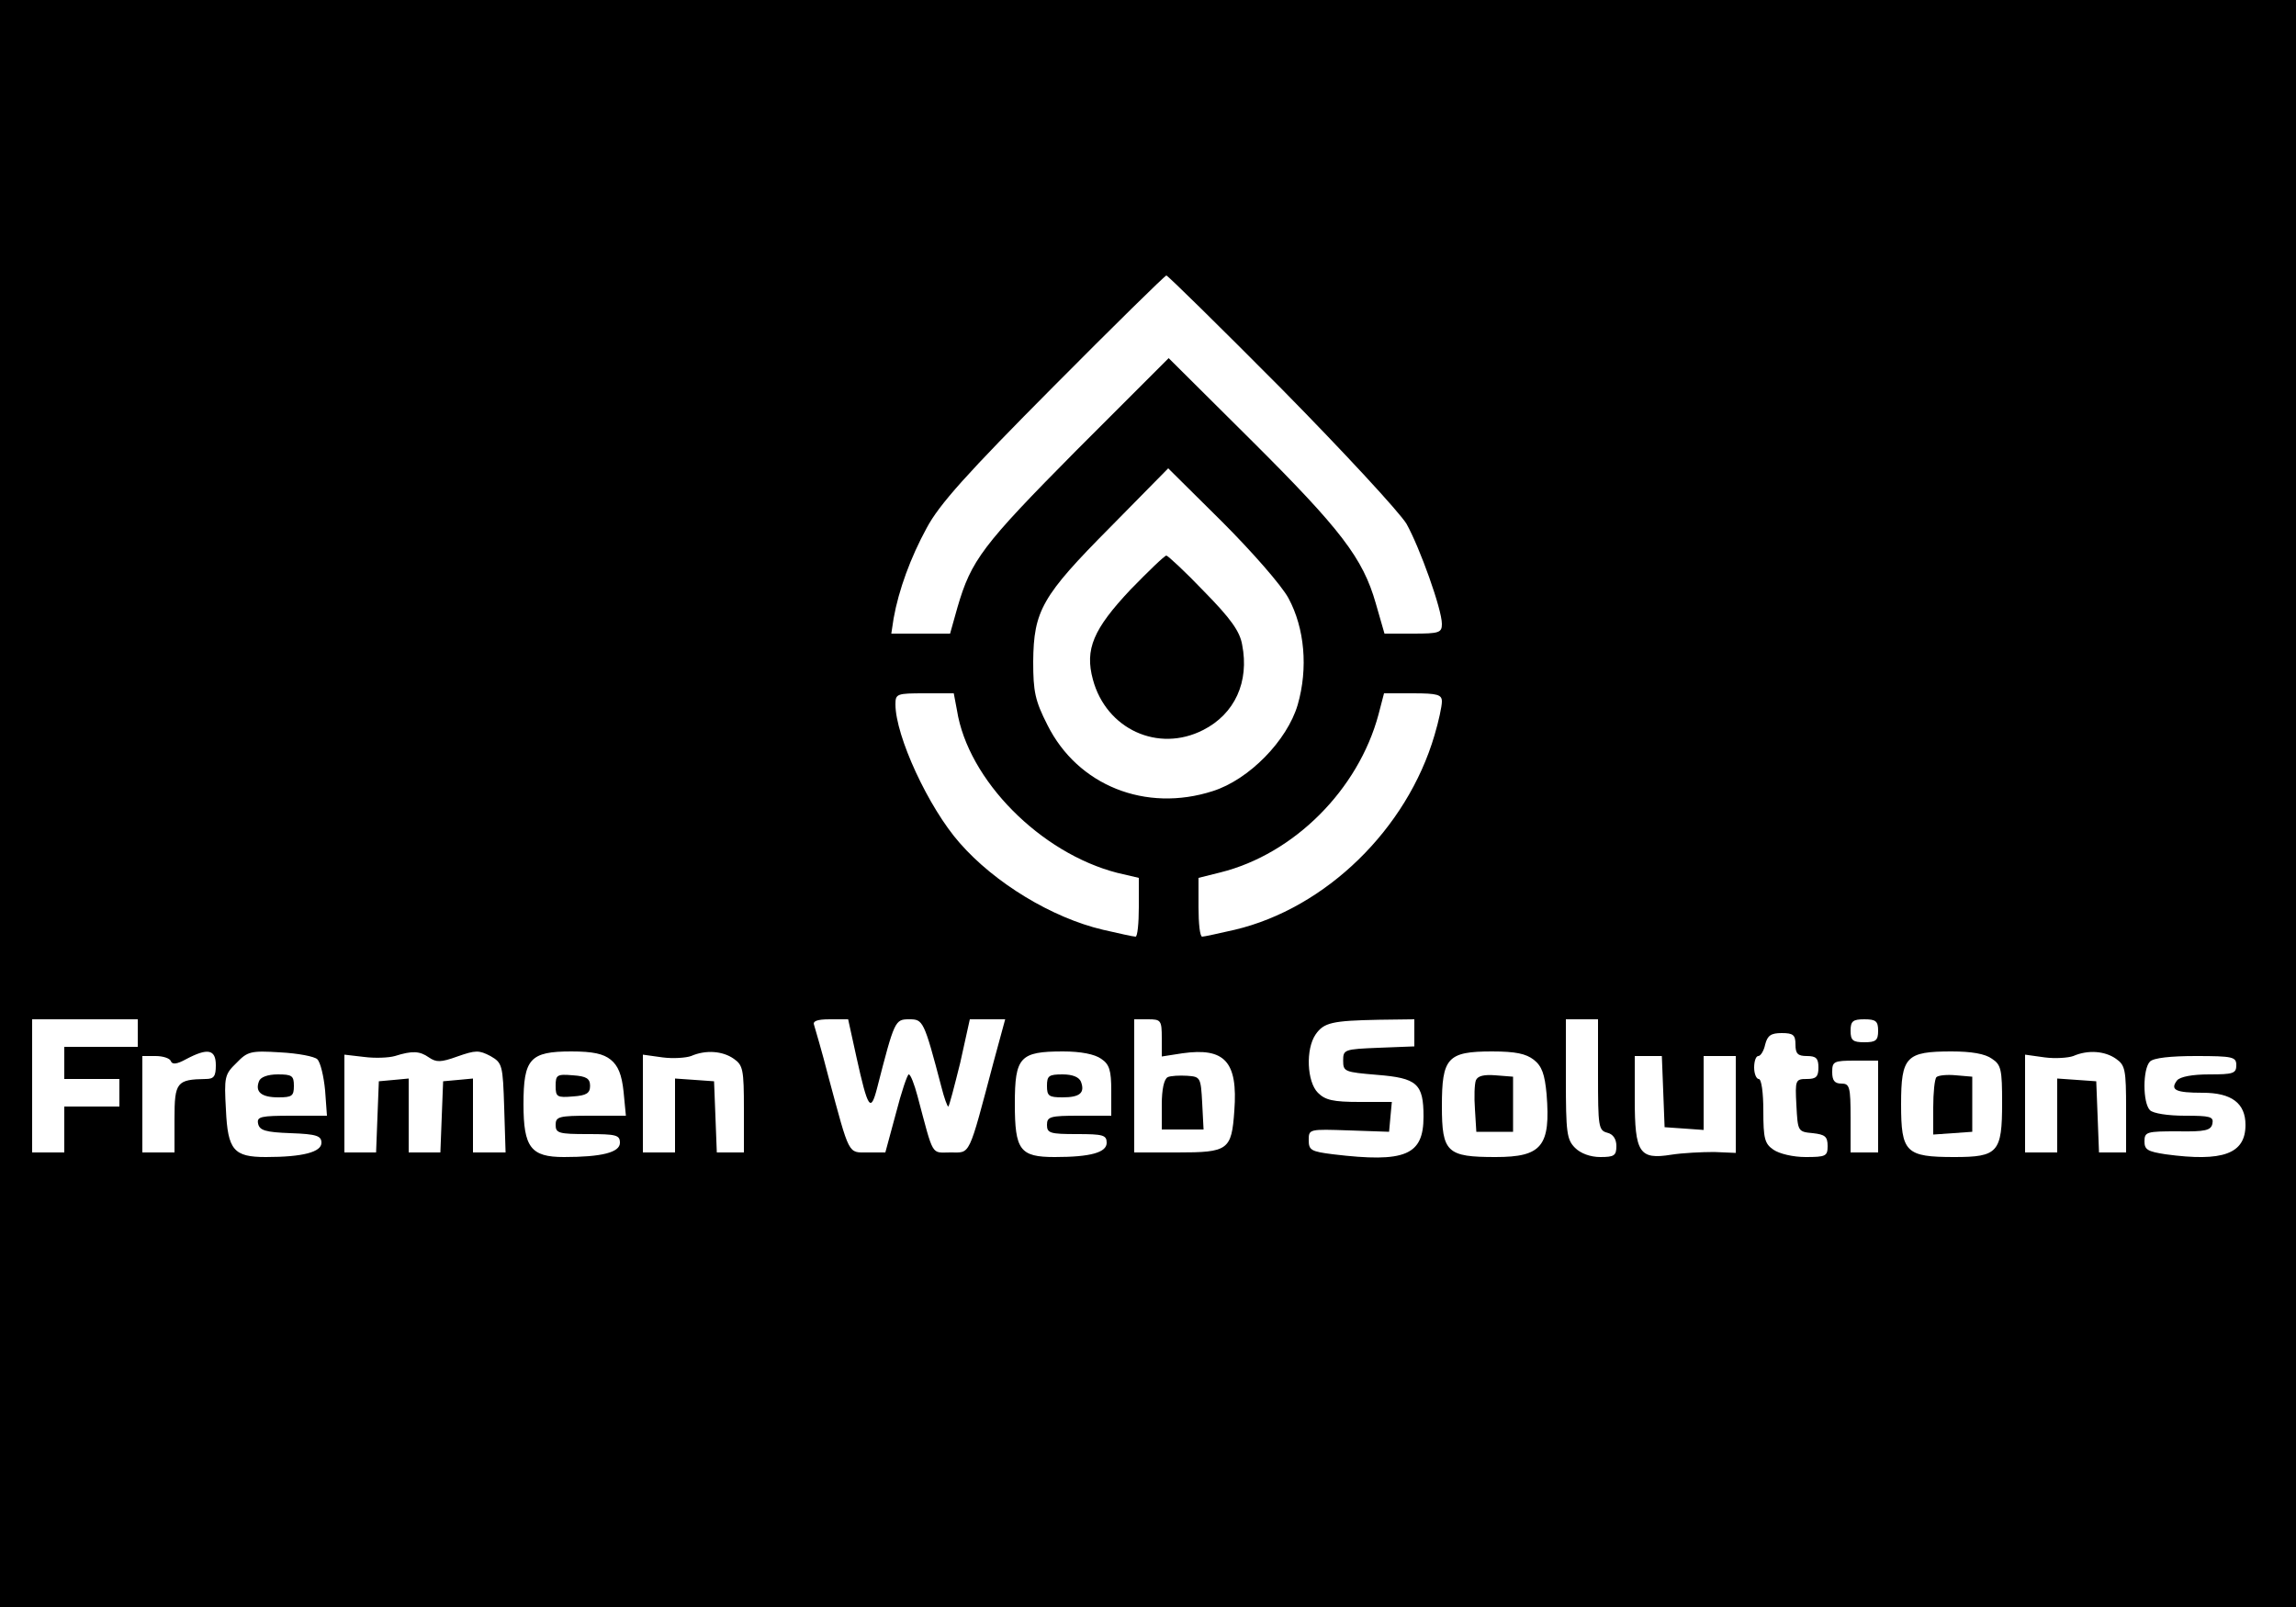 <?xml version="1.0" standalone="no"?>
<!DOCTYPE svg PUBLIC "-//W3C//DTD SVG 20010904//EN"
 "http://www.w3.org/TR/2001/REC-SVG-20010904/DTD/svg10.dtd">
<svg version="1.0" xmlns="http://www.w3.org/2000/svg"
 width="500pt" height="350pt" viewBox="0 0 500 350"
 preserveAspectRatio="xMidYMid meet">

<g transform="translate(0,350) scale(0.1,-0.1)"
fill="#000000" stroke="none">
<path d="M0 1750 l0 -1750 2500 0 2500 0 0 1750 0 1750 -2500 0 -2500 0 0
-1750z m2791 903 c135 -137 257 -269 272 -294 29 -52 77 -186 77 -218 0 -19
-6 -21 -63 -21 l-62 0 -19 66 c-28 98 -75 160 -273 357 l-178 177 -202 -202
c-204 -206 -228 -238 -258 -341 l-16 -57 -64 0 -64 0 5 33 c11 62 37 133 72
197 27 51 87 118 276 308 132 133 243 242 246 242 3 0 116 -111 251 -247z m15
-456 c35 -65 43 -152 20 -232 -23 -78 -106 -163 -185 -188 -146 -47 -294 12
-360 144 -27 53 -31 73 -31 138 1 111 19 143 168 293 l126 128 117 -116 c65
-65 130 -139 145 -167z m-722 -244 c24 -152 182 -311 349 -354 l47 -11 0 -64
c0 -35 -3 -64 -7 -64 -5 0 -36 7 -71 15 -111 26 -236 102 -312 189 -68 77
-140 233 -140 302 0 23 3 24 64 24 l63 0 7 -37z m1056 19 c0 -10 -7 -43 -16
-73 -60 -205 -237 -377 -435 -424 -35 -8 -67 -15 -71 -15 -5 0 -8 29 -8 64 l0
64 48 12 c160 40 300 180 344 344 l12 46 63 0 c54 0 63 -3 63 -18z m-2840
-722 l0 -30 -80 0 -80 0 0 -35 0 -35 60 0 60 0 0 -30 0 -30 -60 0 -60 0 0 -50
0 -50 -35 0 -35 0 0 145 0 145 115 0 115 0 0 -30z m1565 -52 c25 -113 31 -122
45 -68 38 148 39 150 70 150 30 0 32 -2 70 -147 6 -24 13 -43 15 -43 2 0 13
43 26 95 l21 95 39 0 38 0 -25 -92 c-56 -211 -50 -198 -94 -198 -43 0 -36 -12
-72 123 -7 26 -15 47 -19 47 -3 0 -16 -38 -28 -85 l-23 -85 -38 0 c-44 0 -39
-9 -86 165 -14 55 -29 105 -31 112 -4 9 6 13 34 13 l40 0 18 -82z m665 41 l0
-40 45 7 c92 13 121 -18 113 -125 -6 -86 -13 -91 -124 -91 l-94 0 0 145 0 145
30 0 c28 0 30 -2 30 -41z m550 11 l0 -29 -77 -3 c-76 -3 -78 -4 -78 -28 0 -24
3 -25 74 -31 87 -7 101 -19 101 -91 0 -84 -39 -101 -197 -82 -48 6 -53 9 -53
31 0 24 1 24 88 21 l87 -3 3 33 3 32 -70 0 c-58 0 -75 4 -91 20 -24 24 -27 95
-5 127 18 26 36 30 138 32 l77 1 0 -30z m400 -91 c0 -112 1 -121 20 -126 13
-3 20 -14 20 -29 0 -21 -5 -24 -35 -24 -22 0 -43 8 -55 20 -18 18 -20 33 -20
150 l0 130 35 0 35 0 0 -121z m610 96 c0 -21 -5 -25 -30 -25 -25 0 -30 4 -30
25 0 21 5 25 30 25 25 0 30 -4 30 -25z m-180 -30 c0 -20 5 -25 25 -25 20 0 25
-5 25 -25 0 -20 -5 -25 -25 -25 -25 0 -26 -2 -23 -57 3 -57 3 -58 36 -61 26
-3 32 -7 32 -28 0 -22 -4 -24 -48 -24 -27 0 -57 7 -70 16 -19 13 -22 24 -22
85 0 39 -4 69 -10 69 -5 0 -10 11 -10 25 0 14 4 25 9 25 5 0 12 11 15 25 5 20
13 25 36 25 25 0 30 -4 30 -25z m-3440 -45 c0 -24 -4 -30 -22 -30 -63 -1 -68
-7 -68 -86 l0 -74 -35 0 -35 0 0 105 0 105 29 0 c16 0 31 -5 33 -11 3 -8 13
-7 33 4 47 25 65 22 65 -13z m221 13 c7 -7 14 -37 17 -68 l4 -55 -76 0 c-68 0
-77 -2 -74 -17 3 -15 16 -19 71 -21 57 -2 67 -6 67 -21 0 -20 -40 -31 -121
-31 -70 0 -83 15 -87 103 -4 71 -3 77 23 102 24 25 31 27 95 23 39 -2 75 -9
81 -15z m243 4 c16 -11 26 -11 62 2 40 14 47 14 72 1 26 -15 27 -19 30 -113
l3 -97 -36 0 -35 0 0 81 0 80 -32 -3 -33 -3 -3 -77 -3 -78 -34 0 -35 0 0 81 0
80 -32 -3 -33 -3 -3 -77 -3 -78 -34 0 -35 0 0 106 0 107 43 -5 c23 -3 53 -2
67 2 38 12 54 11 74 -3z m396 -5 c16 -13 24 -32 28 -70 l5 -52 -77 0 c-69 0
-76 -2 -76 -20 0 -18 7 -20 70 -20 62 0 70 -2 70 -19 0 -21 -40 -31 -122 -31
-72 0 -88 21 -88 115 0 99 14 115 104 115 47 0 70 -5 86 -18z m268 2 c20 -14
22 -23 22 -110 l0 -94 -30 0 -29 0 -3 78 -3 77 -42 3 -43 3 0 -80 0 -81 -35 0
-35 0 0 106 0 107 43 -6 c23 -3 51 -1 62 3 32 14 69 11 93 -6z m800 0 c18 -12
22 -25 22 -70 l0 -54 -70 0 c-63 0 -70 -2 -70 -20 0 -18 7 -20 65 -20 57 0 65
-2 65 -19 0 -21 -35 -31 -113 -31 -76 0 -87 15 -87 116 0 102 11 114 105 114
39 0 69 -6 83 -16z m942 -2 c18 -14 24 -32 28 -75 9 -113 -10 -137 -111 -137
-106 0 -117 10 -117 111 0 105 12 119 109 119 52 0 74 -5 91 -18z m998 2 c20
-13 22 -24 22 -96 0 -108 -9 -118 -104 -118 -106 0 -116 10 -116 115 0 104 11
115 110 115 43 0 73 -5 88 -16z m270 0 c20 -14 22 -23 22 -110 l0 -94 -30 0
-29 0 -3 78 -3 77 -42 3 -43 3 0 -80 0 -81 -35 0 -35 0 0 106 0 107 43 -6 c23
-3 51 -1 62 3 32 14 69 11 93 -6z m-986 -71 l3 -78 43 -3 42 -3 0 80 0 81 35
0 35 0 0 -105 0 -106 -47 2 c-27 0 -69 -2 -94 -6 -69 -11 -79 4 -79 121 l0 94
30 0 29 0 3 -77z m1248 57 c0 -18 -7 -20 -59 -20 -37 0 -63 -5 -70 -13 -16
-21 -3 -27 56 -27 63 0 93 -23 93 -70 0 -63 -49 -81 -174 -64 -39 6 -46 10
-46 28 0 21 5 22 72 22 61 -1 73 2 76 17 3 15 -5 17 -60 17 -37 0 -69 5 -76
12 -16 16 -16 90 0 106 8 8 45 12 100 12 81 0 88 -2 88 -20z m-780 -90 l0
-100 -30 0 -30 0 0 75 c0 68 -2 75 -20 75 -15 0 -20 7 -20 25 0 23 3 25 50 25
l50 0 0 -100z"/>
<path d="M2462 2216 c-81 -86 -100 -130 -82 -196 29 -108 142 -160 240 -110
69 35 101 105 85 186 -5 29 -25 57 -83 116 -41 43 -79 78 -82 78 -4 0 -39 -34
-78 -74z"/>
<path d="M2543 1154 c-8 -4 -13 -26 -13 -60 l0 -54 45 0 46 0 -3 58 c-3 56 -4
57 -33 59 -16 1 -36 0 -42 -3z"/>
<path d="M564 1145 c-9 -23 5 -35 42 -35 30 0 34 3 34 25 0 22 -4 25 -35 25
-22 0 -38 -6 -41 -15z"/>
<path d="M1210 1135 c0 -24 3 -26 38 -23 29 2 37 7 37 23 0 16 -8 21 -37 23
-35 3 -38 1 -38 -23z"/>
<path d="M2280 1135 c0 -22 4 -25 34 -25 38 0 49 10 40 34 -4 10 -18 16 -40
16 -30 0 -34 -3 -34 -25z"/>
<path d="M3214 1147 c-3 -8 -4 -36 -2 -63 l3 -49 40 0 40 0 0 60 0 60 -38 3
c-25 2 -39 -1 -43 -11z"/>
<path d="M4217 1154 c-4 -4 -7 -34 -7 -66 l0 -59 43 3 42 3 0 60 0 60 -35 3
c-20 2 -39 0 -43 -4z"/>
</g>
</svg>
